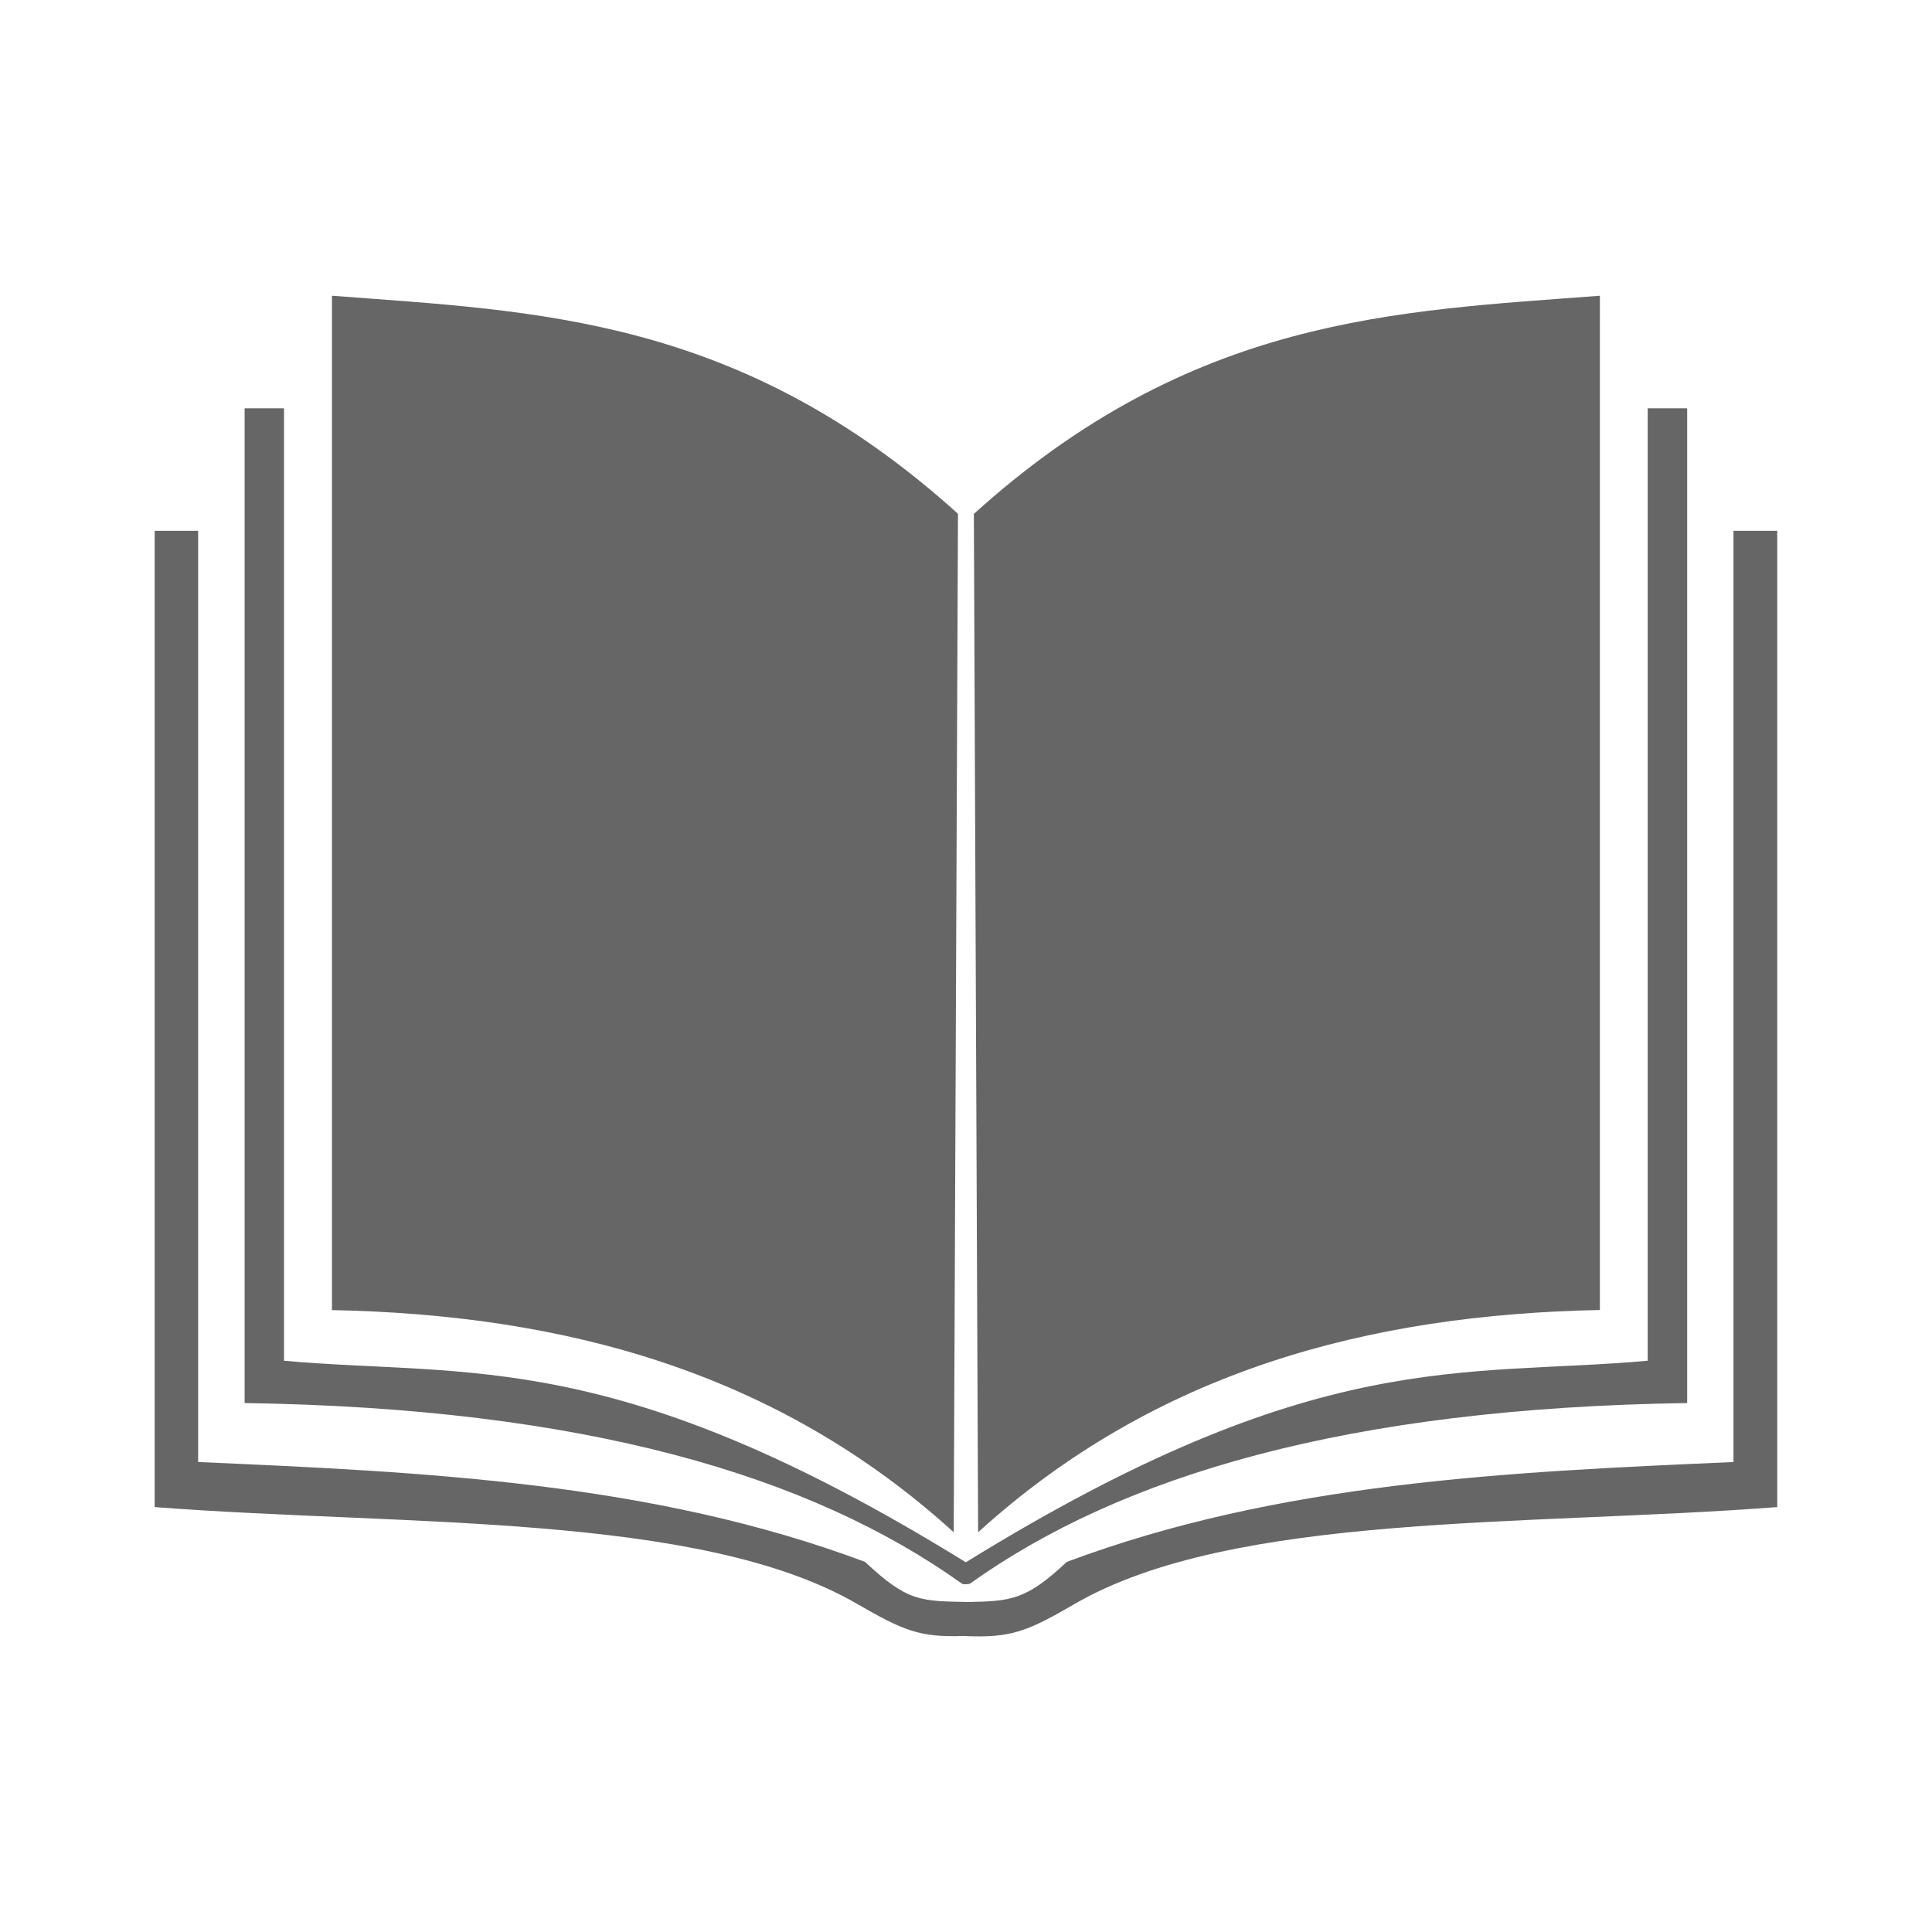 <?xml version="1.0" encoding="UTF-8" standalone="no"?>
<!-- Created with Inkscape (http://www.inkscape.org/) -->

<svg
   xmlns:dc="http://purl.org/dc/elements/1.1/"
   xmlns:cc="http://creativecommons.org/ns#"
   xmlns:rdf="http://www.w3.org/1999/02/22-rdf-syntax-ns#"
   xmlns:svg="http://www.w3.org/2000/svg"
   xmlns="http://www.w3.org/2000/svg"
   xmlns:inkscape="http://www.inkscape.org/namespaces/inkscape"
   version="1.1"
   width="100%"
   height="100%"
   viewBox="0 0 512 512"
   id="svg2">
  <defs
     id="defs4">
    <clipPath
       id="0">
      <path
         d="M 26,0 C 11.603,0 0,11.603 0,26 v 460 c 0,14.397 11.603,26 26,26 h 460 c 14.397,0 26,-11.603 26,-26 V 26 C 512,11.603 500.397,0 486,0 H 26"
         inkscape:connector-curvature="0"
         id="path7" />
    </clipPath>
  </defs>
  <path
     d="M 26,0 C 11.603,0 0,11.603 0,26 v 460 c 0,14.397 11.603,26 26,26 h 460 c 14.397,0 26,-11.603 26,-26 V 26 C 512,11.603 500.397,0 486,0 H 26"
     inkscape:connector-curvature="0"
     id="path9"
     style="fill:none" />
  <g
     clip-path="url(#0)"
     id="g57"
     style="opacity:0.0">
    <path
       d="m 87.969,78.38 v 268.81 l 353.55,353.55 V 431.93 z"
       inkscape:connector-curvature="0"
       id="path59" />
    <path
       d="m 87.969,347.19 c 61.08,1.207 117.59,16.03 164.78,58.875 l 353.55,353.55 c -47.19,-42.846 -103.7,-57.668 -164.78,-58.875 z"
       inkscape:connector-curvature="0"
       id="path61" />
    <path
       d="M 252.75,406.06 253.875,136.15 607.425,489.7 606.3,759.61 z"
       inkscape:connector-curvature="0"
       id="path63" />
    <path
       d="M 253.88,136.16 C 195.925,83.81 142.06,82.5 87.97,78.379 l 353.55,353.55 c 54.09,4.121 107.95,5.433 165.91,57.781 z"
       inkscape:connector-curvature="0"
       id="path65" />
    <path
       d="m 424,78.38 c -54.09,4.121 -107.95,5.464 -165.91,57.813 l 353.55,353.55 c 57.955,-52.35 111.82,-53.691 165.91,-57.813 z"
       inkscape:connector-curvature="0"
       id="path67" />
    <path
       d="m 258.09,136.19 1.125,269.88 353.55,353.55 -1.125,-269.87 z"
       inkscape:connector-curvature="0"
       id="path69" />
    <path
       d="M 259.22,406.06 C 306.41,363.214 362.94,348.361 424,347.154 l 353.55,353.55 c -61.07,1.207 -117.59,16.06 -164.78,58.906 z"
       inkscape:connector-curvature="0"
       id="path71" />
    <path
       d="M 424,347.16 V 78.38 l 353.55,353.55 v 268.78 z"
       inkscape:connector-curvature="0"
       id="path73" />
    <path
       d="m 64.844,108.19 v 263.63 l 353.55,353.55 V 461.75 z"
       inkscape:connector-curvature="0"
       id="path75" />
    <path
       d="m 64.844,371.81 c 90.04,1.325 149.99,19.19 190.16,47.906 l 353.55,353.55 c -40.17,-28.717 -100.11,-46.582 -190.16,-47.906 z"
       inkscape:connector-curvature="0"
       id="path77" />
    <path
       d="m 255,419.72 c 0.82,0.262 1.373,0.046 2,0 l 353.55,353.55 c -0.627,0.046 -1.18,0.262 -2,0 z"
       inkscape:connector-curvature="0"
       id="path79" />
    <path
       d="m 257,419.72 c 40.18,-28.713 100.08,-46.582 190.13,-47.906 l 353.55,353.55 c -90.04,1.325 -149.95,19.19 -190.12,47.906 z"
       inkscape:connector-curvature="0"
       id="path81" />
    <path
       d="M 447.13,371.81 V 108.19 l 353.55,353.55 v 263.63 z"
       inkscape:connector-curvature="0"
       id="path83" />
    <path
       d="m 447.13,108.19 h -10.469 l 353.55,353.55 h 10.469 z"
       inkscape:connector-curvature="0"
       id="path85" />
    <path
       d="M 436.66,108.19 V 360.6 L 790.21,714.15 V 461.74 z"
       inkscape:connector-curvature="0"
       id="path87" />
    <path
       d="m 436.66,360.59 c -49.17,4.383 -87.75,-4.02 -180.69,53.41 l 353.55,353.55 c 92.94,-57.43 131.51,-49.02 180.69,-53.41 z"
       inkscape:connector-curvature="0"
       id="path89" />
    <path
       d="M 255.97,414 C 163.05,356.59 124.46,364.98 75.28,360.59 l 353.55,353.55 c 49.17,4.383 87.77,-4 180.69,53.41 z"
       inkscape:connector-curvature="0"
       id="path91" />
    <path
       d="M 75.28,360.59 V 108.18 l 353.55,353.55 v 252.41 z"
       inkscape:connector-curvature="0"
       id="path93" />
    <path
       d="M 75.28,108.19 H 64.842 l 353.55,353.55 h 10.438 z"
       inkscape:connector-curvature="0"
       id="path95" />
    <path
       d="M 41,140.66 V 399.38 L 394.55,752.93 V 494.21 z"
       inkscape:connector-curvature="0"
       id="path97" />
    <path
       d="m 41,399.38 c 66.53,5.099 144.37,1.386 186.22,25.688 l 353.55,353.55 C 538.918,754.317 461.08,758.029 394.55,752.93 z"
       inkscape:connector-curvature="0"
       id="path99" />
    <path
       d="m 227.22,425.06 c 12.09,6.983 16.463,8.885 28.09,8.469 l 353.55,353.55 c -11.631,0.417 -16,-1.486 -28.09,-8.469 z"
       inkscape:connector-curvature="0"
       id="path101" />
    <path
       d="m 255.31,433.53 h 0.063 l 353.55,353.55 h -0.063 z"
       inkscape:connector-curvature="0"
       id="path103" />
    <path
       d="m 255.38,433.53 c 12.679,0.61 16.846,-1.216 29.406,-8.469 l 353.55,353.55 c -12.56,7.253 -16.727,9.08 -29.406,8.469 z"
       inkscape:connector-curvature="0"
       id="path105" />
    <path
       d="M 284.78,425.06 C 326.632,400.759 404.46,404.471 471,399.372 l 353.55,353.55 c -66.54,5.099 -144.37,1.386 -186.22,25.688 z"
       inkscape:connector-curvature="0"
       id="path107" />
    <path
       d="M 471,399.38 V 140.66 l 353.55,353.55 v 258.72 z"
       inkscape:connector-curvature="0"
       id="path109" />
    <path
       d="m 471,140.66 h -11.594 l 353.55,353.55 h 11.594 z"
       inkscape:connector-curvature="0"
       id="path111" />
    <path
       d="M 459.41,140.66 V 387.44 L 812.96,740.99 V 494.21 z"
       inkscape:connector-curvature="0"
       id="path113" />
    <path
       d="m 459.41,387.44 c -60.21,2.628 -120.37,5.391 -176.69,26.469 l 353.55,353.55 c 56.32,-21.08 116.48,-23.84 176.69,-26.469 z"
       inkscape:connector-curvature="0"
       id="path115" />
    <path
       d="m 282.72,413.91 c -10.841,10.208 -14.915,10.393 -26.19,10.625 l 353.55,353.55 c 11.273,-0.232 15.347,-0.417 26.19,-10.625 z"
       inkscape:connector-curvature="0"
       id="path117" />
    <path
       d="m 256.53,424.53 c -12.493,-0.257 -15.934,0.029 -27.25,-10.625 l 353.55,353.55 c 11.316,10.654 14.757,10.368 27.25,10.625 z"
       inkscape:connector-curvature="0"
       id="path119" />
    <path
       d="M 229.28,413.91 C 172.96,392.83 112.73,390.077 52.53,387.441 l 353.55,353.55 c 60.2,2.636 120.43,5.391 176.75,26.469 z"
       inkscape:connector-curvature="0"
       id="path121" />
    <path
       d="M 52.53,387.44 V 140.66 l 353.55,353.55 v 246.78 z"
       inkscape:connector-curvature="0"
       id="path123" />
    <path
       d="M 52.53,140.66 H 40.999 l 353.55,353.55 h 11.531 z"
       inkscape:connector-curvature="0"
       id="path125" />
  </g>
  <path
     d="m 87.969,78.38 v 268.81 c 61.08,1.207 117.59,16.03 164.78,58.875 l 1.125,-269.91 C 195.919,83.805 142.054,82.495 87.964,78.374 m 336.03,0 c -54.09,4.121 -107.95,5.464 -165.91,57.813 l 1.125,269.88 c 47.19,-42.846 103.72,-57.699 164.78,-58.906 V 78.381 m -359.16,29.813 v 263.63 c 90.04,1.325 149.99,19.19 190.16,47.906 0.82,0.262 1.373,0.046 2,0 40.18,-28.713 100.08,-46.582 190.13,-47.906 V 108.204 H 436.65 v 252.41 c -49.17,4.383 -87.75,-4.02 -180.69,53.41 -92.92,-57.41 -131.51,-49.02 -180.69,-53.41 V 108.204 H 64.832 m -23.844,32.469 v 258.72 c 66.53,5.099 144.37,1.386 186.22,25.688 12.09,6.983 16.463,8.885 28.09,8.469 h 0.063 c 12.679,0.61 16.846,-1.216 29.406,-8.469 41.852,-24.301 119.68,-20.589 186.22,-25.688 v -258.72 h -11.594 v 246.78 c -60.21,2.628 -120.37,5.391 -176.69,26.469 -10.841,10.208 -14.915,10.393 -26.19,10.625 -12.493,-0.257 -15.934,0.029 -27.25,-10.625 -56.32,-21.08 -116.55,-23.833 -176.75,-26.469 V 140.673 H 40.982"
     inkscape:connector-curvature="0"
     id="path127"
     style="fill:#666666" />
</svg>
